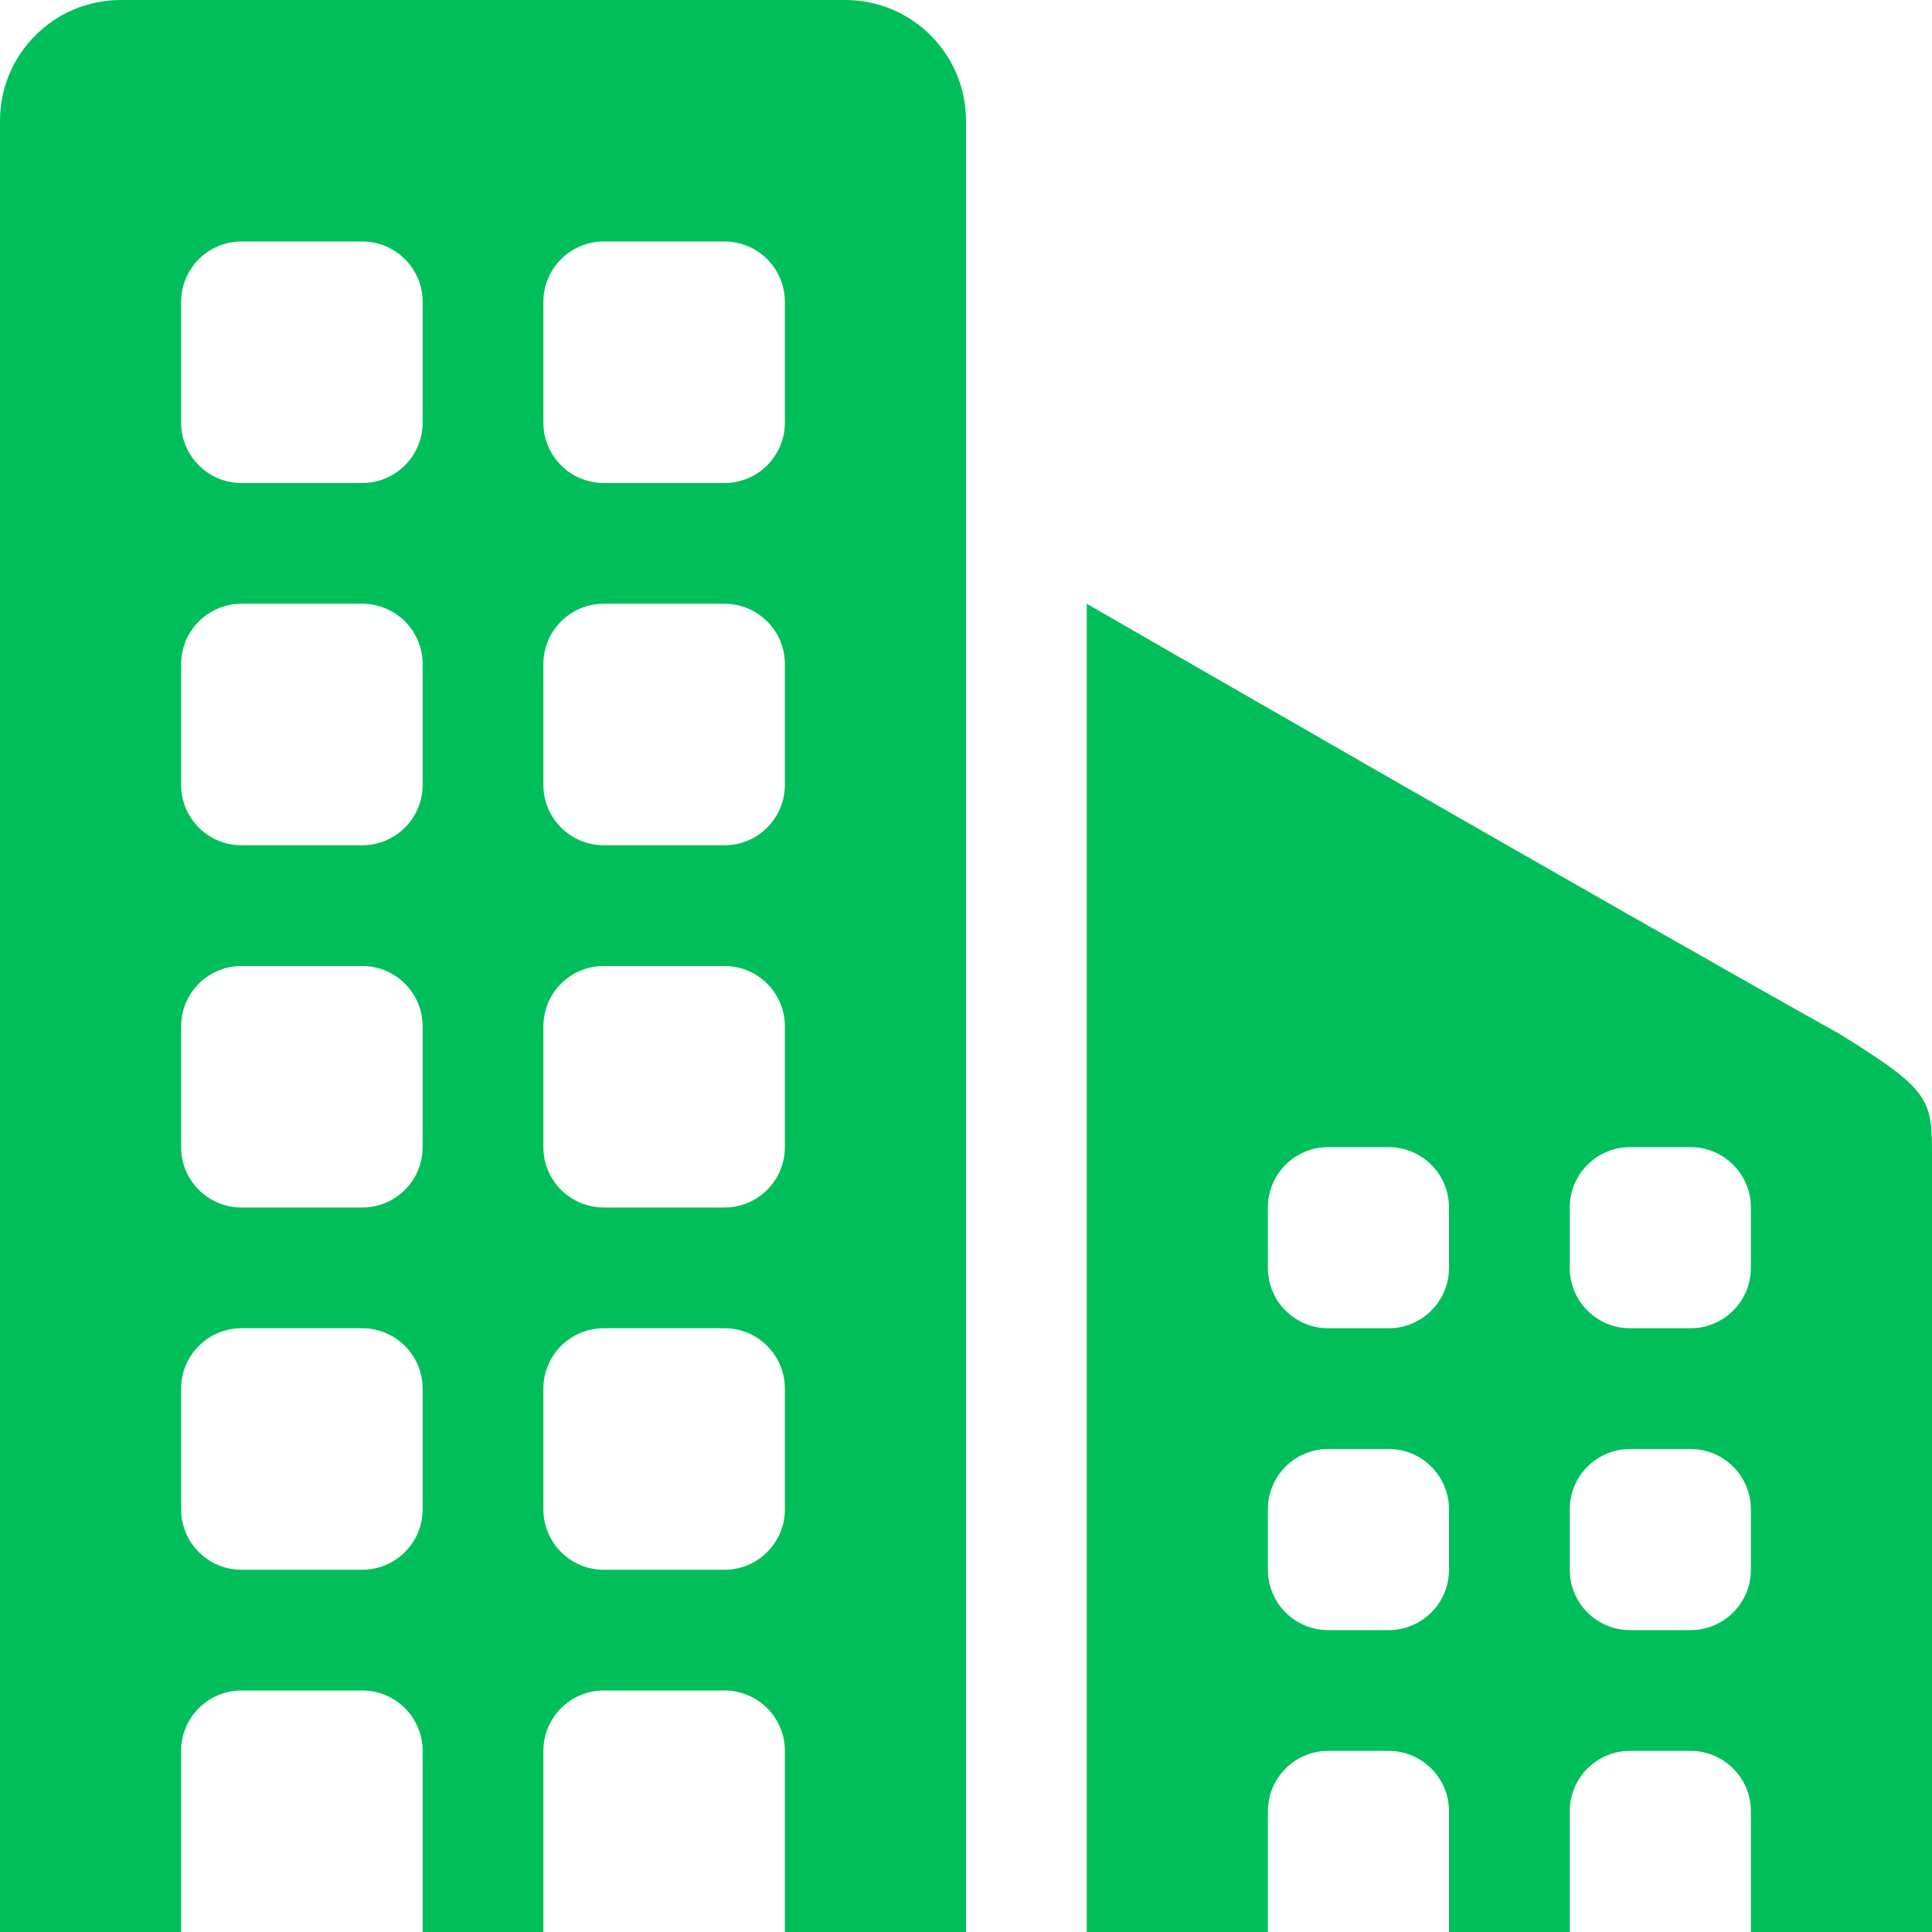 <svg xmlns="http://www.w3.org/2000/svg" xmlns:xlink="http://www.w3.org/1999/xlink" preserveAspectRatio="xMidYMid" width="56" height="56" viewBox="0 0 56 56">
  <defs>
    <style>
      .cls-1 {
        fill: #00bf5b;
        fill-rule: evenodd;
      }
    </style>
  </defs>
  <path d="M50.750,56.000 L50.750,52.500 C50.750,51.533 49.966,50.750 49.000,50.750 L47.250,50.750 C46.283,50.750 45.500,51.533 45.500,52.500 L45.500,56.000 L42.000,56.000 L42.000,52.500 C42.000,51.533 41.216,50.750 40.250,50.750 L38.500,50.750 C37.533,50.750 36.750,51.533 36.750,52.500 L36.750,56.000 L31.500,56.000 L31.500,17.500 C31.500,17.500 46.918,26.394 53.314,29.965 C56.000,31.629 56.000,31.864 56.000,33.578 C56.000,40.469 56.000,56.000 56.000,56.000 L50.750,56.000 ZM42.000,35.000 C42.000,34.033 41.216,33.250 40.250,33.250 L38.500,33.250 C37.533,33.250 36.750,34.033 36.750,35.000 L36.750,36.750 C36.750,37.716 37.533,38.500 38.500,38.500 L40.250,38.500 C41.216,38.500 42.000,37.716 42.000,36.750 L42.000,35.000 ZM42.000,43.750 C42.000,42.783 41.216,42.000 40.250,42.000 L38.500,42.000 C37.533,42.000 36.750,42.783 36.750,43.750 L36.750,45.500 C36.750,46.466 37.533,47.250 38.500,47.250 L40.250,47.250 C41.216,47.250 42.000,46.466 42.000,45.500 L42.000,43.750 ZM50.750,35.000 C50.750,34.033 49.966,33.250 49.000,33.250 L47.250,33.250 C46.283,33.250 45.500,34.033 45.500,35.000 L45.500,36.750 C45.500,37.716 46.283,38.500 47.250,38.500 L49.000,38.500 C49.966,38.500 50.750,37.716 50.750,36.750 L50.750,35.000 ZM50.750,43.750 C50.750,42.783 49.966,42.000 49.000,42.000 L47.250,42.000 C46.283,42.000 45.500,42.783 45.500,43.750 L45.500,45.500 C45.500,46.466 46.283,47.250 47.250,47.250 L49.000,47.250 C49.966,47.250 50.750,46.466 50.750,45.500 L50.750,43.750 ZM22.750,50.750 C22.750,49.783 21.966,49.000 21.000,49.000 L17.500,49.000 C16.533,49.000 15.750,49.783 15.750,50.750 L15.750,56.000 L12.250,56.000 L12.250,50.750 C12.250,49.783 11.466,49.000 10.500,49.000 L7.000,49.000 C6.033,49.000 5.250,49.783 5.250,50.750 L5.250,56.000 L0.000,56.000 L0.000,3.500 C0.000,1.567 1.567,-0.000 3.500,-0.000 L24.500,-0.000 C26.433,-0.000 28.000,1.567 28.000,3.500 L28.000,56.000 L22.750,56.000 L22.750,50.750 ZM12.250,8.750 C12.250,7.783 11.466,7.000 10.500,7.000 L7.000,7.000 C6.033,7.000 5.250,7.783 5.250,8.750 L5.250,12.250 C5.250,13.216 6.033,14.000 7.000,14.000 L10.500,14.000 C11.466,14.000 12.250,13.216 12.250,12.250 L12.250,8.750 ZM12.250,19.250 C12.250,18.283 11.466,17.500 10.500,17.500 L7.000,17.500 C6.033,17.500 5.250,18.283 5.250,19.250 L5.250,22.750 C5.250,23.716 6.033,24.500 7.000,24.500 L10.500,24.500 C11.466,24.500 12.250,23.716 12.250,22.750 L12.250,19.250 ZM12.250,29.750 C12.250,28.783 11.466,28.000 10.500,28.000 L7.000,28.000 C6.033,28.000 5.250,28.783 5.250,29.750 L5.250,33.250 C5.250,34.216 6.033,35.000 7.000,35.000 L10.500,35.000 C11.466,35.000 12.250,34.216 12.250,33.250 L12.250,29.750 ZM12.250,40.250 C12.250,39.283 11.466,38.500 10.500,38.500 L7.000,38.500 C6.033,38.500 5.250,39.283 5.250,40.250 L5.250,43.750 C5.250,44.716 6.033,45.500 7.000,45.500 L10.500,45.500 C11.466,45.500 12.250,44.716 12.250,43.750 L12.250,40.250 ZM22.750,8.750 C22.750,7.783 21.966,7.000 21.000,7.000 L17.500,7.000 C16.533,7.000 15.750,7.783 15.750,8.750 L15.750,12.250 C15.750,13.216 16.533,14.000 17.500,14.000 L21.000,14.000 C21.966,14.000 22.750,13.216 22.750,12.250 L22.750,8.750 ZM22.750,19.250 C22.750,18.283 21.966,17.500 21.000,17.500 L17.500,17.500 C16.533,17.500 15.750,18.283 15.750,19.250 L15.750,22.750 C15.750,23.716 16.533,24.500 17.500,24.500 L21.000,24.500 C21.966,24.500 22.750,23.716 22.750,22.750 L22.750,19.250 ZM22.750,29.750 C22.750,28.783 21.966,28.000 21.000,28.000 L17.500,28.000 C16.533,28.000 15.750,28.783 15.750,29.750 L15.750,33.250 C15.750,34.216 16.533,35.000 17.500,35.000 L21.000,35.000 C21.966,35.000 22.750,34.216 22.750,33.250 L22.750,29.750 ZM22.750,40.250 C22.750,39.283 21.966,38.500 21.000,38.500 L17.500,38.500 C16.533,38.500 15.750,39.283 15.750,40.250 L15.750,43.750 C15.750,44.716 16.533,45.500 17.500,45.500 L21.000,45.500 C21.966,45.500 22.750,44.716 22.750,43.750 L22.750,40.250 Z" class="cls-1"/>
</svg>
